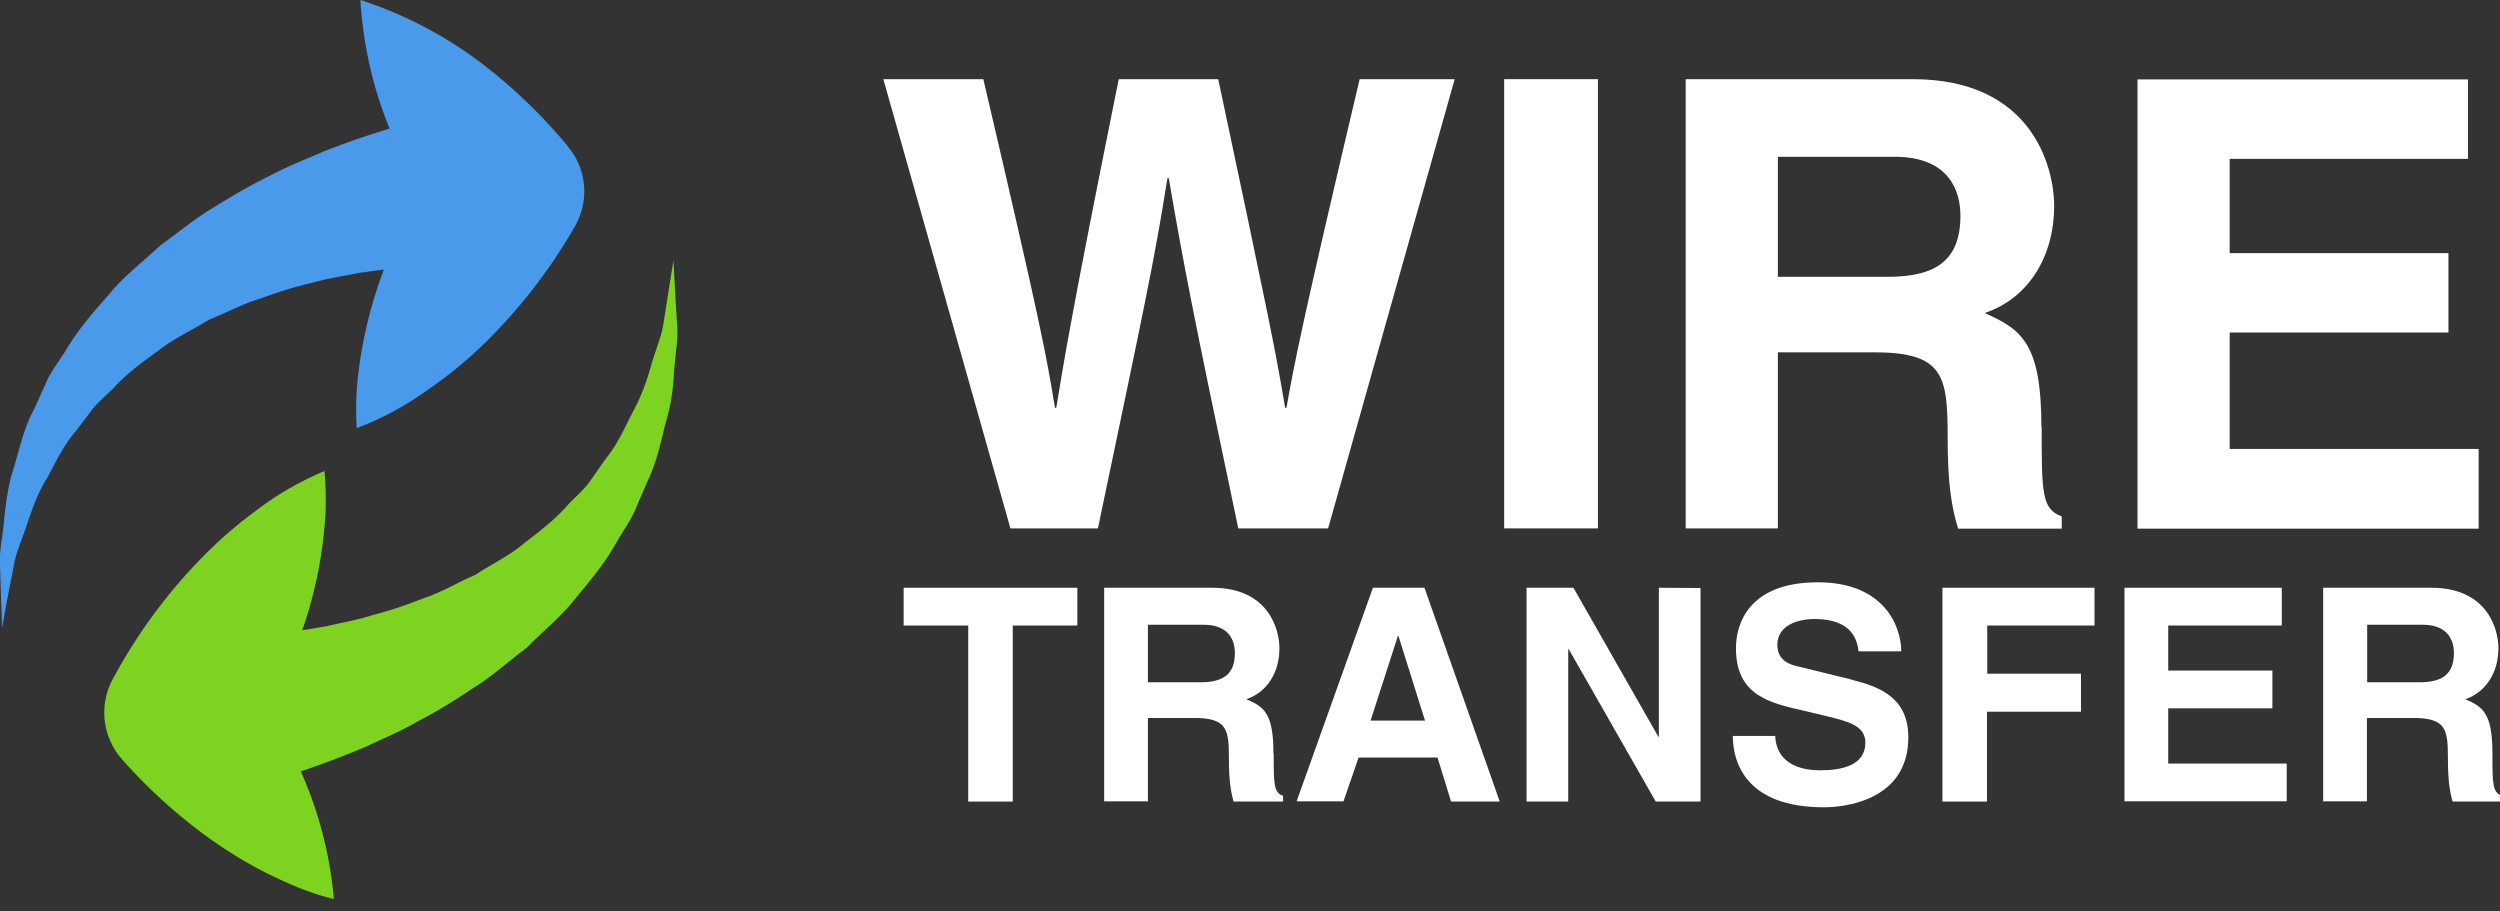 <svg xmlns="http://www.w3.org/2000/svg" xmlns:xlink="http://www.w3.org/1999/xlink" width="96" height="35" viewBox="0 0 96 35"><rect x="0" y="0" width="96" height="35" fill="#333333" stroke="none"/><defs><path id="ch1ca" d="M951.21 1123.04c-2.24 9.49-2.52 10.98-2.81 12.62h-.05c-.38-2.24-.56-3.15-2.57-12.62h-3.82c-1.83 9.06-2.1 10.81-2.4 12.62h-.05c-.32-1.97-.54-3.18-2.75-12.62h-3.84l4.88 17.25h3.36c1.86-8.89 2.14-10.14 2.67-13.45h.05c.57 3.31.89 5 2.67 13.45H950l4.86-17.25z"/><path id="ch1cb" d="M945.1 1146.2h-2.02v-2.21h2.14c1 0 1.2.64 1.2 1.08 0 .81-.43 1.13-1.33 1.13zm2.8 2.73c0-1.54-.36-1.79-1.04-2.08.82-.28 1.27-1.05 1.27-1.96 0-.7-.4-2.32-2.58-2.32h-4.15v8.2h1.68v-3.2h1.77c1.27 0 1.34.43 1.34 1.55 0 .85.07 1.27.18 1.66h1.9v-.22c-.36-.13-.36-.43-.36-1.63z"/><path id="ch1cc" d="M933.7 1142.57v1.45h2.48v6.76h1.71v-6.76h2.48v-1.45z"/><path id="ch1cd" d="M924.92 1131.14l-.06-1.14-.18 1.13-.2 1.28c-.07.49-.3 1.01-.47 1.6-.16.57-.37 1.19-.7 1.79-.31.6-.59 1.26-1.06 1.83l-.63.9c-.23.3-.52.55-.78.82-.5.58-1.1 1.04-1.7 1.5-.57.49-1.28.82-1.88 1.22-.7.3-1.3.68-1.99.9-.65.26-1.3.48-1.93.64-.61.2-1.23.3-1.77.43-.34.06-.66.12-.97.16l.1-.27a16.52 16.52 0 0 0 .8-4.24c.02-.51.01-1.04-.04-1.6a11.85 11.85 0 0 0-2.67 1.55 16.6 16.6 0 0 0-2.12 1.86 20.45 20.45 0 0 0-3.22 4.36l-.11.2a2.7 2.7 0 0 0 .35 3.1 20.3 20.3 0 0 0 3.5 3.14c.66.46 1.37.89 2.13 1.27.77.37 1.56.73 2.5.95a15.24 15.24 0 0 0-1.27-4.9c.7-.23 1.55-.55 2.51-.95.62-.3 1.3-.57 1.98-.97.69-.35 1.39-.78 2.1-1.26.72-.43 1.38-1.04 2.09-1.57.63-.64 1.33-1.2 1.9-1.93.58-.69 1.14-1.38 1.57-2.16.22-.38.48-.74.66-1.13l.5-1.16c.36-.74.52-1.53.7-2.25.22-.71.3-1.41.33-2.05.05-.64.16-1.21.11-1.73l-.08-1.32z"/><path id="ch1ce" d="M920.8 1125.61a20.4 20.4 0 0 0-3.4-3.25 15.74 15.74 0 0 0-4.56-2.36 15.46 15.46 0 0 0 1.12 4.94c-.71.21-1.57.5-2.54.88-.63.28-1.31.53-2 .9-.7.34-1.42.75-2.14 1.2-.73.42-1.42 1-2.13 1.51-.66.62-1.38 1.16-1.96 1.87-.6.68-1.19 1.35-1.64 2.12-.23.37-.5.72-.7 1.1l-.52 1.15c-.4.73-.57 1.51-.78 2.23-.24.7-.32 1.4-.39 2.04-.05.63-.19 1.2-.16 1.72l.04 1.32.04 1.14.2-1.12.25-1.27c.07-.49.32-1.01.5-1.58.2-.58.4-1.19.77-1.78.33-.6.62-1.24 1.1-1.8l.67-.88c.24-.29.53-.53.8-.8.5-.55 1.12-1 1.73-1.44.6-.47 1.3-.78 1.92-1.17.7-.28 1.33-.63 2.02-.83.66-.24 1.31-.45 1.95-.59.61-.18 1.23-.26 1.78-.38l.97-.13-.1.28a16.62 16.62 0 0 0-.93 4.21 11.1 11.1 0 0 0-.01 1.6 11.75 11.75 0 0 0 2.71-1.46 16.5 16.5 0 0 0 2.2-1.8 20.75 20.75 0 0 0 3.34-4.27l.11-.19c.57-.96.5-2.21-.26-3.1z"/><path id="ch1cf" d="M984.62 1137.24v-4.47h8.4v-3.05h-8.4v-3.62h9.15v-3.05h-12.69v17.25h13.1v-3.06z"/><path id="ch1cg" d="M979.43 1144.02v-1.45h-5.84v8.21h1.71v-3.45h3.61v-1.46h-3.6v-1.85z"/><path id="ch1ch" d="M971.49 1130.63h-4.22v-4.61h4.48c2.12 0 2.53 1.34 2.53 2.26 0 1.7-.92 2.35-2.8 2.35zm5.9 5.77c0-3.22-.76-3.75-2.18-4.38 1.71-.57 2.67-2.21 2.67-4.1 0-1.5-.84-4.88-5.43-4.88h-8.72v17.25h3.54v-6.76h3.72c2.66 0 2.8.92 2.8 3.27 0 1.78.15 2.67.4 3.5h3.98v-.47c-.77-.28-.77-.91-.77-3.43z"/><path id="ch1ci" d="M982.26 1149.32v-2.12h4v-1.45h-4v-1.73h4.36v-1.45h-6.04v8.2h6.23v-1.45z"/><path id="ch1cj" d="M991.9 1146.2h-2v-2.21h2.13c1 0 1.2.64 1.2 1.08 0 .81-.43 1.13-1.33 1.13zm2.81 2.73c0-1.54-.37-1.79-1.04-2.08.81-.28 1.27-1.05 1.27-1.96 0-.7-.4-2.32-2.58-2.32h-4.15v8.2h1.68v-3.2h1.77c1.27 0 1.34.43 1.34 1.55 0 .85.07 1.27.18 1.66h1.9v-.22c-.37-.13-.37-.43-.37-1.63z"/><path id="ch1ck" d="M970.12 1146.1l-2-.49c-.34-.07-.87-.21-.87-.85 0-.75.79-.99 1.43-.99 1.5 0 1.64.88 1.69 1.24h1.64c-.01-1-.69-2.65-3.2-2.65-2.67 0-3.15 1.61-3.15 2.53 0 1.8 1.27 2.1 2.6 2.4l.88.21c.87.21 1.49.38 1.49 1.02 0 .87-.91 1.06-1.72 1.06-1.5 0-1.73-.87-1.74-1.32h-1.63c0 1.01.5 2.74 3.5 2.74.72 0 3.24-.22 3.24-2.69 0-1.47-1.03-1.93-2.16-2.2z"/><path id="ch1cl" d="M956.76 1140.29v-17.25h3.6v17.25z"/><path id="ch1cm" d="M951.63 1147.67l1.05-3.25h.02l1.02 3.25zm2.07-5.1h-1.98l-2.93 8.2h1.8l.58-1.68h3.03l.52 1.69h1.87z"/><path id="ch1cn" d="M962.7 1142.57v5.72h-.02l-3.26-5.72h-1.8v8.21h1.6v-5.85h.02l3.34 5.85h1.72v-8.2z"/></defs><g><g transform="translate(-899 -1120)"><g><use fill="#fff" xlink:href="#ch1ca"/></g><g><use fill="#fff" xlink:href="#ch1cb"/></g><g><use fill="#fff" xlink:href="#ch1cc"/></g><g><use fill="#7ed321" xlink:href="#ch1cd"/></g><g><use fill="#4a9aeb" xlink:href="#ch1ce"/></g><g><use fill="#fff" xlink:href="#ch1cf"/></g><g><use fill="#fff" xlink:href="#ch1cg"/></g><g><use fill="#fff" xlink:href="#ch1ch"/></g><g><use fill="#fff" xlink:href="#ch1ci"/></g><g><use fill="#fff" xlink:href="#ch1cj"/></g><g><use fill="#fff" xlink:href="#ch1ck"/></g><g><use fill="#fff" xlink:href="#ch1cl"/></g><g><use fill="#fff" xlink:href="#ch1cm"/></g><g><use fill="#fff" xlink:href="#ch1cn"/></g></g></g></svg>